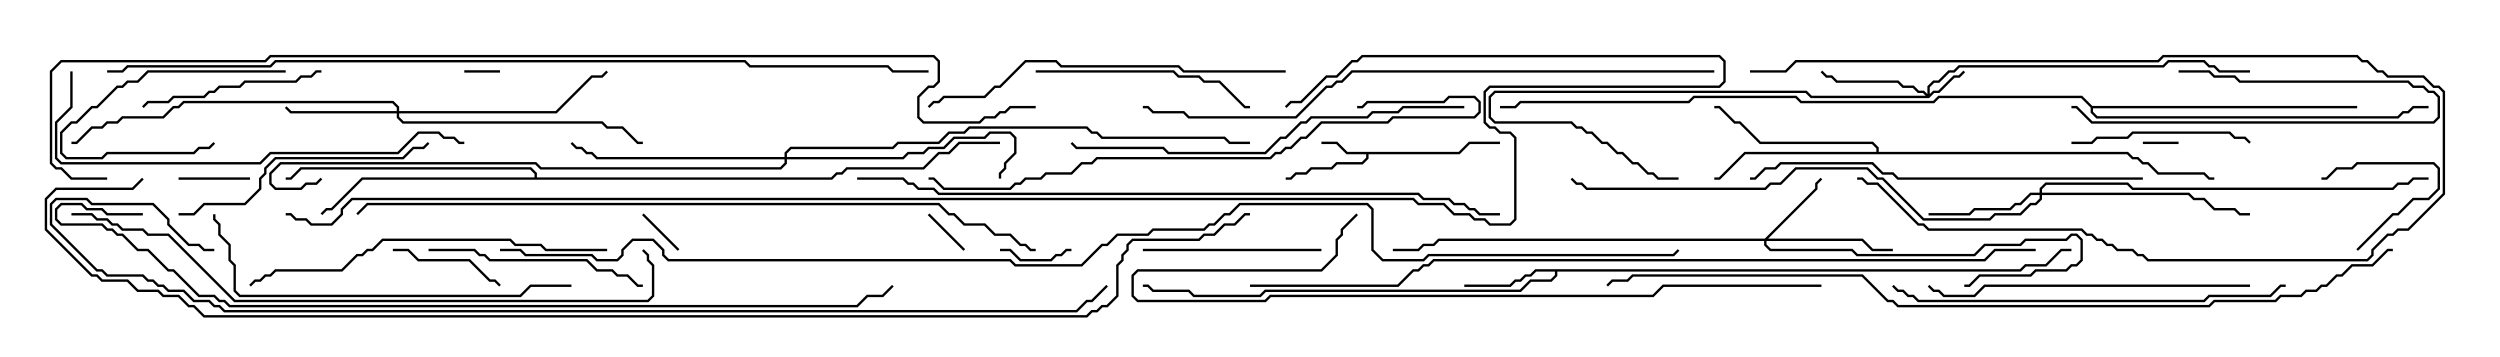 <svg version="1.1" width="105" height="15" xmlns="http://www.w3.org/2000/svg"><path d="M61.265,6.379L61.694,5.95L63,5.95L63,6.05L61.735,6.05L61.306,6.479L57.479,6.479L57.479,6.664L57.235,6.907L56.164,6.907L55.949,7.121L55.092,7.121L54.878,7.336L54.449,7.336L54.235,7.55L54,7.55L54,7.45L54.194,7.45L54.408,7.236L54.836,7.236L55.051,7.021L55.908,7.021L56.122,6.807L57.194,6.807L57.379,6.622L57.379,6.479L56.551,6.479L56.122,6.05L55.5,6.05L55.5,5.95L56.164,5.95L56.592,6.379z" stroke="none"/><path d="M84.836,11.307L85.051,11.093L85.908,11.093L86.551,10.45L87,10.45L87,10.55L86.592,10.55L85.949,11.193L85.092,11.193L84.878,11.407L65.407,11.407L65.407,11.592L65.164,11.836L64.306,11.836L63.878,12.264L53.164,12.264L52.949,12.479L50.122,12.479L49.908,12.264L48.408,12.264L48.194,12.05L48,12.05L48,11.95L48.235,11.95L48.449,12.164L49.949,12.164L50.164,12.379L52.908,12.379L53.122,12.164L63.836,12.164L64.265,11.736L65.122,11.736L65.307,11.551L65.307,11.407L64.521,11.407L64.306,11.621L64.092,11.621L63.878,11.836L63.664,11.836L63.449,12.05L61.5,12.05L61.5,11.95L63.408,11.95L63.622,11.736L63.836,11.736L64.051,11.521L64.265,11.521L64.479,11.307z" stroke="none"/><path d="M78.807,6.379L78.807,6.235L78.622,6.05L73.908,6.05L73.051,5.193L72.836,5.193L72.194,4.55L72,4.55L72,4.45L72.235,4.45L72.878,5.093L73.092,5.093L73.949,5.95L78.664,5.95L78.907,6.194L78.907,6.379L89.378,6.379L89.592,6.593L89.806,6.593L90.021,6.807L90.235,6.807L90.664,7.236L92.592,7.236L92.806,7.45L93,7.45L93,7.55L92.765,7.55L92.551,7.336L90.622,7.336L90.194,6.907L89.979,6.907L89.765,6.693L89.551,6.693L89.336,6.479L73.306,6.479L72.235,7.55L72,7.55L72,7.45L72.194,7.45L73.265,6.379z" stroke="none"/><path d="M22.45,7.45L22.45,7.306L22.265,7.121L12.664,7.121L12.235,7.55L12,7.55L12,7.45L12.194,7.45L12.622,7.021L22.306,7.021L22.55,7.265L22.55,7.45L34.908,7.45L35.122,7.236L35.336,7.236L35.551,7.021L38.765,7.021L39.408,6.379L39.836,6.379L40.265,5.95L42,5.95L42,6.05L40.306,6.05L39.878,6.479L39.449,6.479L38.806,7.121L35.592,7.121L35.378,7.336L35.164,7.336L34.949,7.55L15.235,7.55L13.949,8.836L13.735,8.836L13.535,9.035L13.465,8.965L13.694,8.736L13.908,8.736L15.194,7.45z" stroke="none"/><path d="M87.878,4.45L99,4.45L99,4.55L87.907,4.55L87.907,4.694L88.092,4.879L100.694,4.879L100.908,4.664L101.122,4.664L101.336,4.45L102,4.45L102,4.55L101.378,4.55L101.164,4.764L100.949,4.764L100.735,4.979L88.051,4.979L87.807,4.735L87.807,4.521L87.408,4.121L81.449,4.121L81.235,4.336L75.622,4.336L75.408,4.121L71.164,4.121L70.949,4.336L63.878,4.336L63.664,4.55L63,4.55L63,4.45L63.622,4.45L63.836,4.236L70.908,4.236L71.122,4.021L75.449,4.021L75.664,4.236L81.194,4.236L81.408,4.021L87.449,4.021z" stroke="none"/><path d="M80.95,3.951L80.95,3.622L81.194,3.379L81.408,3.379L81.836,2.95L82.051,2.95L82.265,2.736L90.836,2.736L91.051,2.521L92.592,2.521L92.806,2.736L93.021,2.736L93.235,2.95L94.5,2.95L94.5,3.05L93.194,3.05L92.979,2.836L92.765,2.836L92.551,2.621L91.092,2.621L90.878,2.836L82.306,2.836L82.092,3.05L81.878,3.05L81.449,3.479L81.235,3.479L81.05,3.664L81.05,3.951L81.194,3.807L81.408,3.807L82.051,3.164L82.265,3.164L82.465,2.965L82.535,3.035L82.306,3.264L82.092,3.264L81.449,3.907L81.235,3.907L81.021,4.121L76.051,4.121L75.836,3.907L62.806,3.907L62.621,4.092L62.621,4.908L62.806,5.093L66.021,5.093L66.235,5.307L66.449,5.307L66.664,5.521L66.878,5.521L67.306,5.95L67.521,5.95L67.949,6.379L68.164,6.379L68.592,6.807L68.806,6.807L69.235,7.236L69.449,7.236L69.664,7.45L70.5,7.45L70.5,7.55L69.622,7.55L69.408,7.336L69.194,7.336L68.765,6.907L68.551,6.907L68.122,6.479L67.908,6.479L67.479,6.05L67.265,6.05L66.836,5.621L66.622,5.621L66.408,5.407L66.194,5.407L65.979,5.193L62.765,5.193L62.521,4.949L62.521,4.051L62.765,3.807L75.878,3.807L76.092,4.021L80.879,4.021L80.765,3.907L80.551,3.907L80.336,3.693L79.908,3.693L79.694,3.479L77.122,3.479L76.908,3.264L76.694,3.264L76.465,3.035L76.535,2.965L76.735,3.164L76.949,3.164L77.164,3.379L79.735,3.379L79.949,3.593L80.378,3.593L80.592,3.807L80.806,3.807z" stroke="none"/><path d="M74.122,10.021L76.236,7.908L76.236,7.694L76.465,7.465L76.535,7.535L76.336,7.735L76.336,7.949L74.264,10.021L78.235,10.021L78.664,10.45L79.5,10.45L79.5,10.55L78.622,10.55L78.194,10.121L74.193,10.121L74.193,10.265L74.378,10.45L77.806,10.45L78.021,10.664L82.908,10.664L83.336,10.236L84.836,10.236L85.051,10.021L86.765,10.021L86.979,9.807L87.235,9.807L87.479,10.051L87.479,10.949L87.235,11.193L87.021,11.193L86.806,11.407L85.521,11.407L85.306,11.621L83.164,11.621L82.735,12.05L82.5,12.05L82.5,11.95L82.694,11.95L83.122,11.521L85.265,11.521L85.479,11.307L86.765,11.307L86.979,11.093L87.194,11.093L87.379,10.908L87.379,10.092L87.194,9.907L87.021,9.907L86.806,10.121L85.092,10.121L84.878,10.336L83.378,10.336L82.949,10.764L77.979,10.764L77.765,10.55L74.336,10.55L74.093,10.306L74.093,10.121L60.449,10.121L60.235,10.336L59.806,10.336L59.592,10.55L58.5,10.55L58.5,10.45L59.551,10.45L59.765,10.236L60.194,10.236L60.408,10.021z" stroke="none"/><path d="M16.664,4.664L16.664,4.521L16.479,4.336L7.735,4.336L7.521,4.55L7.306,4.55L6.878,4.979L5.164,4.979L4.949,5.193L4.521,5.193L4.306,5.407L3.878,5.407L3.235,6.05L3,6.05L3,5.95L3.194,5.95L3.836,5.307L4.265,5.307L4.479,5.093L4.908,5.093L5.122,4.879L6.836,4.879L7.265,4.45L7.479,4.45L7.694,4.236L16.521,4.236L16.764,4.479L16.764,4.664L23.336,4.664L24.836,3.164L25.265,3.164L25.465,2.965L25.535,3.035L25.306,3.264L24.878,3.264L23.378,4.764L16.764,4.764L16.764,4.908L16.949,5.093L25.306,5.093L25.521,5.307L26.164,5.307L26.806,5.95L27,5.95L27,6.05L26.765,6.05L26.122,5.407L25.479,5.407L25.265,5.193L16.908,5.193L16.664,4.949L16.664,4.764L12.194,4.764L11.965,4.535L12.035,4.465L12.235,4.664z" stroke="none"/><path d="M85.664,8.093L85.664,7.908L85.908,7.664L89.378,7.664L89.592,7.879L100.479,7.879L100.694,7.664L101.122,7.664L101.336,7.45L102,7.45L102,7.55L101.378,7.55L101.164,7.764L100.735,7.764L100.521,7.979L89.551,7.979L89.336,7.764L85.949,7.764L85.764,7.949L85.764,8.093L91.949,8.093L92.164,8.307L92.592,8.307L93.021,8.736L93.878,8.736L94.092,8.95L94.5,8.95L94.5,9.05L94.051,9.05L93.836,8.836L92.979,8.836L92.551,8.407L92.122,8.407L91.908,8.193L85.764,8.193L85.764,8.378L85.521,8.621L85.306,8.621L84.878,9.05L83.806,9.05L83.592,9.264L80.765,9.264L79.051,7.55L78.836,7.55L78.408,7.121L75.449,7.121L74.806,7.764L74.378,7.764L74.164,7.979L66.622,7.979L66.408,7.764L66.194,7.764L65.965,7.535L66.035,7.465L66.235,7.664L66.449,7.664L66.664,7.879L74.122,7.879L74.336,7.664L74.765,7.664L75.408,7.021L78.449,7.021L78.878,7.45L79.092,7.45L80.806,9.164L83.551,9.164L83.765,8.95L84.836,8.95L85.265,8.521L85.479,8.521L85.664,8.336L85.664,8.193L85.306,8.193L84.878,8.621L84.664,8.621L84.449,8.836L82.949,8.836L82.735,9.05L81,9.05L81,8.95L82.694,8.95L82.908,8.736L84.408,8.736L84.622,8.521L84.836,8.521L85.265,8.093z" stroke="none"/><path d="M32.95,6.593L32.95,6.408L33.194,6.164L37.479,6.164L37.694,5.95L39.408,5.95L39.836,5.521L40.479,5.521L40.694,5.307L45.664,5.307L45.878,5.521L46.092,5.521L46.306,5.736L51.449,5.736L51.664,5.95L52.5,5.95L52.5,6.05L51.622,6.05L51.408,5.836L46.265,5.836L46.051,5.621L45.836,5.621L45.622,5.407L40.735,5.407L40.521,5.621L39.878,5.621L39.449,6.05L37.735,6.05L37.521,6.264L33.235,6.264L33.05,6.449L33.05,6.593L37.908,6.593L38.122,6.379L38.765,6.379L38.979,6.164L39.622,6.164L40.051,5.736L41.336,5.736L41.551,5.521L42.449,5.521L42.693,5.765L42.693,6.449L42.264,6.878L42.264,7.092L42.05,7.306L42.05,7.5L41.95,7.5L41.95,7.265L42.164,7.051L42.164,6.836L42.593,6.408L42.593,5.806L42.408,5.621L41.592,5.621L41.378,5.836L40.092,5.836L39.664,6.264L39.021,6.264L38.806,6.479L38.164,6.479L37.949,6.693L33.05,6.693L33.05,6.878L32.806,7.121L22.694,7.121L22.479,6.907L11.806,6.907L11.407,7.306L11.407,7.694L11.592,7.879L12.622,7.879L12.836,7.664L13.265,7.664L13.465,7.465L13.535,7.535L13.306,7.764L12.878,7.764L12.664,7.979L11.551,7.979L11.307,7.735L11.307,7.265L11.765,6.807L22.521,6.807L22.735,7.021L32.765,7.021L32.95,6.836L32.95,6.693L25.051,6.693L24.836,6.479L24.622,6.479L24.408,6.264L24.194,6.264L23.965,6.035L24.035,5.965L24.235,6.164L24.449,6.164L24.664,6.379L24.878,6.379L25.092,6.593z" stroke="none"/><path d="M90,6.05L90,5.95L91.5,5.95L91.5,6.05z" stroke="none"/><path d="M19.5,3.05L19.5,2.95L21,2.95L21,3.05z" stroke="none"/><path d="M28.535,10.465L28.465,10.535L26.965,9.035L27.035,8.965z" stroke="none"/><path d="M40.535,10.465L40.465,10.535L38.965,9.035L39.035,8.965z" stroke="none"/><path d="M10.5,7.45L10.5,7.55L7.5,7.55L7.5,7.45z" stroke="none"/><path d="M42,10.55L42,10.45L42.449,10.45L42.878,10.879L44.122,10.879L44.336,10.664L44.551,10.664L44.765,10.45L45,10.45L45,10.55L44.806,10.55L44.592,10.764L44.378,10.764L44.164,10.979L42.836,10.979L42.408,10.55z" stroke="none"/><path d="M99.035,10.535L98.965,10.465L100.479,8.95L100.694,8.95L101.336,8.307L101.979,8.307L102.379,7.908L102.379,7.092L102.194,6.907L99.021,6.907L98.806,7.121L98.164,7.121L97.735,7.55L97.5,7.55L97.5,7.45L97.694,7.45L98.122,7.021L98.765,7.021L98.979,6.807L102.235,6.807L102.479,7.051L102.479,7.949L102.021,8.407L101.378,8.407L100.735,9.05L100.521,9.05z" stroke="none"/><path d="M12,2.95L12,3.05L6.235,3.05L5.806,3.479L5.378,3.479L5.164,3.693L4.949,3.693L4.092,4.55L3.878,4.55L3.235,5.193L3.021,5.193L2.621,5.592L2.621,6.408L2.806,6.593L4.265,6.593L4.479,6.379L8.122,6.379L8.336,6.164L8.765,6.164L8.965,5.965L9.035,6.035L8.806,6.264L8.378,6.264L8.164,6.479L4.521,6.479L4.306,6.693L2.765,6.693L2.521,6.449L2.521,5.551L2.979,5.093L3.194,5.093L3.836,4.45L4.051,4.45L4.908,3.593L5.122,3.593L5.336,3.379L5.765,3.379L6.194,2.95z" stroke="none"/><path d="M16.5,10.55L16.5,10.45L17.164,10.45L17.592,10.879L19.735,10.879L20.592,11.736L20.806,11.736L21.035,11.965L20.965,12.035L20.765,11.836L20.551,11.836L19.694,10.979L17.551,10.979L17.122,10.55z" stroke="none"/><path d="M91.5,3.05L91.5,2.95L92.806,2.95L93.021,3.164L93.878,3.164L94.092,3.379L101.164,3.379L101.378,3.593L101.806,3.593L102.021,3.807L102.235,3.807L102.479,4.051L102.479,4.949L102.235,5.193L87.836,5.193L87.194,4.55L87,4.55L87,4.45L87.235,4.45L87.878,5.093L102.194,5.093L102.379,4.908L102.379,4.092L102.194,3.907L101.979,3.907L101.765,3.693L101.336,3.693L101.122,3.479L94.051,3.479L93.836,3.264L92.979,3.264L92.765,3.05z" stroke="none"/><path d="M73.5,3.05L73.5,2.95L74.979,2.95L75.408,2.521L90.622,2.521L90.836,2.307L99.021,2.307L99.235,2.521L99.449,2.521L99.878,2.95L100.092,2.95L100.306,3.164L101.806,3.164L102.235,3.593L102.449,3.593L102.693,3.836L102.693,8.164L101.164,9.693L100.735,9.693L100.521,9.907L100.306,9.907L99.693,10.521L99.693,10.735L99.449,10.979L90.194,10.979L89.979,10.764L89.765,10.764L89.551,10.55L88.908,10.55L88.694,10.336L88.479,10.336L88.265,10.121L88.051,10.121L87.836,9.907L87.622,9.907L87.408,9.693L80.979,9.693L80.765,9.479L80.551,9.479L78.836,7.764L78.408,7.764L78.194,7.55L78,7.55L78,7.45L78.235,7.45L78.449,7.664L78.878,7.664L80.592,9.379L80.806,9.379L81.021,9.593L87.449,9.593L87.664,9.807L87.878,9.807L88.092,10.021L88.306,10.021L88.521,10.236L88.735,10.236L88.949,10.45L89.592,10.45L89.806,10.664L90.021,10.664L90.235,10.879L99.408,10.879L99.593,10.694L99.593,10.479L100.265,9.807L100.479,9.807L100.694,9.593L101.122,9.593L102.593,8.122L102.593,3.878L102.408,3.693L102.194,3.693L101.765,3.264L100.265,3.264L100.051,3.05L99.836,3.05L99.408,2.621L99.194,2.621L98.979,2.407L90.878,2.407L90.664,2.621L75.449,2.621L75.021,3.05z" stroke="none"/><path d="M48,10.55L48,10.45L55.5,10.45L55.5,10.55z" stroke="none"/><path d="M87,6.05L87,5.95L87.836,5.95L88.051,5.736L89.336,5.736L89.551,5.521L93.664,5.521L93.878,5.736L94.306,5.736L94.535,5.965L94.465,6.035L94.265,5.836L93.836,5.836L93.622,5.621L89.592,5.621L89.378,5.836L88.092,5.836L87.878,6.05z" stroke="none"/><path d="M13.5,2.95L13.5,3.05L13.306,3.05L13.092,3.264L12.664,3.264L12.449,3.479L10.306,3.479L10.092,3.693L9.235,3.693L9.021,3.907L8.806,3.907L8.592,4.121L7.306,4.121L7.092,4.336L6.235,4.336L6.035,4.535L5.965,4.465L6.194,4.236L7.051,4.236L7.265,4.021L8.551,4.021L8.765,3.807L8.979,3.807L9.194,3.593L10.051,3.593L10.265,3.379L12.408,3.379L12.622,3.164L13.051,3.164L13.265,2.95z" stroke="none"/><path d="M43.5,3.05L43.5,2.95L49.306,2.95L49.521,3.164L50.378,3.164L50.592,3.379L51.235,3.379L52.306,4.45L52.5,4.45L52.5,4.55L52.265,4.55L51.194,3.479L50.551,3.479L50.336,3.264L49.479,3.264L49.265,3.05z" stroke="none"/><path d="M18,10.55L18,10.45L19.949,10.45L20.164,10.664L20.378,10.664L20.592,10.879L24.664,10.879L25.092,11.307L25.735,11.307L25.949,11.521L26.378,11.521L26.806,11.95L27,11.95L27,12.05L26.765,12.05L26.336,11.621L25.908,11.621L25.694,11.407L25.051,11.407L24.622,10.979L20.551,10.979L20.336,10.764L20.122,10.764L19.908,10.55z" stroke="none"/><path d="M7.5,9.05L7.5,8.95L8.122,8.95L8.551,8.521L10.265,8.521L10.879,7.908L10.879,7.479L11.093,7.265L11.093,7.051L11.551,6.593L16.908,6.593L17.336,6.164L17.765,6.164L17.965,5.965L18.035,6.035L17.806,6.264L17.378,6.264L16.949,6.693L11.592,6.693L11.193,7.092L11.193,7.306L10.979,7.521L10.979,7.949L10.306,8.621L8.592,8.621L8.164,9.05z" stroke="none"/><path d="M94.5,11.95L94.5,12.05L83.378,12.05L82.949,12.479L81.622,12.479L81.408,12.264L81.194,12.264L80.965,12.035L81.035,11.965L81.235,12.164L81.449,12.164L81.664,12.379L82.908,12.379L83.336,11.95z" stroke="none"/><path d="M54,2.95L54,3.05L49.694,3.05L49.479,2.836L44.551,2.836L44.336,2.621L43.092,2.621L42.021,3.693L41.806,3.693L41.378,4.121L39.664,4.121L39.449,4.336L39.235,4.336L39.035,4.535L38.965,4.465L39.194,4.236L39.408,4.236L39.622,4.021L41.336,4.021L41.765,3.593L41.979,3.593L43.051,2.521L44.378,2.521L44.592,2.736L49.521,2.736L49.735,2.95z" stroke="none"/><path d="M25.5,10.45L25.5,10.55L22.908,10.55L22.694,10.336L21.622,10.336L21.408,10.121L16.092,10.121L15.664,10.55L15.449,10.55L15.235,10.764L15.021,10.764L14.378,11.407L11.592,11.407L11.378,11.621L11.164,11.621L10.949,11.836L10.735,11.836L10.535,12.035L10.465,11.965L10.694,11.736L10.908,11.736L11.122,11.521L11.336,11.521L11.551,11.307L14.336,11.307L14.979,10.664L15.194,10.664L15.408,10.45L15.622,10.45L16.051,10.021L21.449,10.021L21.664,10.236L22.735,10.236L22.949,10.45z" stroke="none"/><path d="M24,11.95L24,12.05L22.306,12.05L21.878,12.479L10.051,12.479L9.807,12.235L9.807,11.164L9.593,10.949L9.593,10.306L9.164,9.878L9.164,9.449L8.95,9.235L8.95,9L9.05,9L9.05,9.194L9.264,9.408L9.264,9.836L9.693,10.265L9.693,10.908L9.907,11.122L9.907,12.194L10.092,12.379L21.836,12.379L22.265,11.95z" stroke="none"/><path d="M79.465,12.035L79.535,11.965L79.735,12.164L79.949,12.164L80.164,12.379L80.378,12.379L80.592,12.593L92.551,12.593L92.765,12.379L95.336,12.379L95.765,11.95L96,11.95L96,12.05L95.806,12.05L95.378,12.479L92.806,12.479L92.592,12.693L80.551,12.693L80.336,12.479L80.122,12.479L79.908,12.264L79.694,12.264z" stroke="none"/><path d="M90,7.45L90,7.55L79.694,7.55L79.479,7.336L79.051,7.336L78.622,6.907L74.806,6.907L74.592,7.121L74.164,7.121L73.735,7.55L73.5,7.55L73.5,7.45L73.694,7.45L74.122,7.021L74.551,7.021L74.765,6.807L78.664,6.807L79.092,7.236L79.521,7.236L79.735,7.45z" stroke="none"/><path d="M61.5,4.45L61.5,4.55L58.949,4.55L58.735,4.764L57.664,4.764L57.449,4.979L55.092,4.979L54.878,5.193L54.664,5.193L54.021,5.836L53.806,5.836L53.164,6.479L49.051,6.479L48.836,6.264L45.194,6.264L44.965,6.035L45.035,5.965L45.235,6.164L48.878,6.164L49.092,6.379L53.122,6.379L53.765,5.736L53.979,5.736L54.622,5.093L54.836,5.093L55.051,4.879L57.408,4.879L57.622,4.664L58.694,4.664L58.908,4.45z" stroke="none"/><path d="M2.95,3L3.05,3L3.05,4.521L2.407,5.164L2.407,6.622L2.592,6.807L10.908,6.807L11.336,6.379L16.694,6.379L17.551,5.521L18.449,5.521L18.664,5.736L19.092,5.736L19.306,5.95L19.5,5.95L19.5,6.05L19.265,6.05L19.051,5.836L18.622,5.836L18.408,5.621L17.592,5.621L16.735,6.479L11.378,6.479L10.949,6.907L2.551,6.907L2.307,6.664L2.307,5.122L2.95,4.479z" stroke="none"/><path d="M57,4.55L57,4.45L57.194,4.45L57.408,4.236L60.622,4.236L60.836,4.021L61.949,4.021L62.193,4.265L62.193,4.735L61.949,4.979L58.521,4.979L58.306,5.193L55.521,5.193L54.878,5.836L54.664,5.836L54.235,6.264L54.021,6.264L53.806,6.479L53.592,6.479L53.378,6.693L46.092,6.693L45.878,6.907L45.449,6.907L45.021,7.336L43.949,7.336L43.735,7.55L43.092,7.55L42.878,7.764L42.664,7.764L42.449,7.979L39.622,7.979L39.194,7.55L39,7.55L39,7.45L39.235,7.45L39.664,7.879L42.408,7.879L42.622,7.664L42.836,7.664L43.051,7.45L43.694,7.45L43.908,7.236L44.979,7.236L45.408,6.807L45.836,6.807L46.051,6.593L53.336,6.593L53.551,6.379L53.765,6.379L53.979,6.164L54.194,6.164L54.622,5.736L54.836,5.736L55.479,5.093L58.265,5.093L58.479,4.879L61.908,4.879L62.093,4.694L62.093,4.306L61.908,4.121L60.878,4.121L60.664,4.336L57.449,4.336L57.235,4.55z" stroke="none"/><path d="M76.5,11.95L76.5,12.05L69.878,12.05L69.449,12.479L53.378,12.479L53.164,12.693L47.765,12.693L47.521,12.449L47.521,11.551L47.765,11.307L55.479,11.307L56.093,10.694L56.093,10.051L56.307,9.836L56.307,9.622L56.965,8.965L57.035,9.035L56.407,9.664L56.407,9.878L56.193,10.092L56.193,10.735L55.521,11.407L47.806,11.407L47.621,11.592L47.621,12.408L47.806,12.593L53.122,12.593L53.336,12.379L69.408,12.379L69.836,11.95z" stroke="none"/><path d="M72,2.95L72,3.05L56.806,3.05L56.378,3.479L56.164,3.479L55.949,3.693L55.735,3.693L54.449,4.979L49.908,4.979L49.694,4.764L48.408,4.764L48.194,4.55L48,4.55L48,4.45L48.235,4.45L48.449,4.664L49.735,4.664L49.949,4.879L54.408,4.879L55.694,3.593L55.908,3.593L56.122,3.379L56.336,3.379L56.765,2.95z" stroke="none"/><path d="M26.965,10.535L27.035,10.465L27.264,10.694L27.264,10.908L27.479,11.122L27.479,12.449L27.235,12.693L9.836,12.693L7.051,9.907L6.194,9.907L5.979,9.693L5.122,9.693L4.908,9.479L4.694,9.479L4.479,9.264L4.051,9.264L3.836,9.05L3,9.05L3,8.95L3.878,8.95L4.092,9.164L4.521,9.164L4.735,9.379L4.949,9.379L5.164,9.593L6.021,9.593L6.235,9.807L7.092,9.807L9.878,12.593L27.194,12.593L27.379,12.408L27.379,11.164L27.164,10.949L27.164,10.735z" stroke="none"/><path d="M36,7.55L36,7.45L37.949,7.45L38.164,7.664L38.378,7.664L38.592,7.879L39.235,7.879L39.449,8.093L59.592,8.093L59.806,8.307L60.878,8.307L61.092,8.521L61.521,8.521L61.735,8.736L61.949,8.736L62.164,8.95L63,8.95L63,9.05L62.122,9.05L61.908,8.836L61.694,8.836L61.479,8.621L61.051,8.621L60.836,8.407L59.765,8.407L59.551,8.193L39.408,8.193L39.194,7.979L38.551,7.979L38.336,7.764L38.122,7.764L37.908,7.55z" stroke="none"/><path d="M43.5,10.45L43.5,10.55L43.265,10.55L43.051,10.336L42.836,10.336L42.408,9.907L41.765,9.907L41.336,9.479L40.479,9.479L40.051,9.05L39.836,9.05L39.408,8.621L15.449,8.621L15.035,9.035L14.965,8.965L15.408,8.521L39.449,8.521L39.878,8.95L40.092,8.95L40.521,9.379L41.378,9.379L41.806,9.807L42.449,9.807L42.878,10.236L43.092,10.236L43.306,10.45z" stroke="none"/><path d="M6,8.95L6,9.05L4.479,9.05L4.265,8.836L3.622,8.836L3.408,8.621L2.592,8.621L2.407,8.806L2.407,9.194L2.592,9.379L4.306,9.379L4.521,9.593L4.735,9.593L4.949,9.807L5.164,9.807L5.806,10.45L6.235,10.45L7.092,11.307L7.306,11.307L8.378,12.379L9.021,12.379L9.235,12.593L9.449,12.593L9.664,12.807L35.979,12.807L36.408,12.379L37.051,12.379L37.465,11.965L37.535,12.035L37.092,12.479L36.449,12.479L36.021,12.907L9.622,12.907L9.408,12.693L9.194,12.693L8.979,12.479L8.336,12.479L7.265,11.407L7.051,11.407L6.194,10.55L5.765,10.55L5.122,9.907L4.908,9.907L4.694,9.693L4.479,9.693L4.265,9.479L2.551,9.479L2.307,9.235L2.307,8.765L2.551,8.521L3.449,8.521L3.664,8.736L4.306,8.736L4.521,8.95z" stroke="none"/><path d="M100.5,10.45L100.5,10.55L100.306,10.55L99.664,11.193L98.806,11.193L98.378,11.621L98.164,11.621L97.735,12.05L97.521,12.05L97.306,12.264L96.878,12.264L96.664,12.479L95.806,12.479L95.592,12.693L93.021,12.693L92.806,12.907L79.694,12.907L79.479,12.693L79.265,12.693L78.194,11.621L68.592,11.621L68.378,11.836L67.735,11.836L67.535,12.035L67.465,11.965L67.694,11.736L68.336,11.736L68.551,11.521L78.235,11.521L79.306,12.593L79.521,12.593L79.735,12.807L92.765,12.807L92.979,12.593L95.551,12.593L95.765,12.379L96.622,12.379L96.836,12.164L97.265,12.164L97.479,11.95L97.694,11.95L98.122,11.521L98.336,11.521L98.765,11.093L99.622,11.093L100.265,10.45z" stroke="none"/><path d="M85.5,10.45L85.5,10.55L83.806,10.55L83.378,10.979L60.235,10.979L60.021,11.193L59.806,11.193L59.592,11.407L59.378,11.407L58.735,12.05L52.5,12.05L52.5,11.95L58.694,11.95L59.336,11.307L59.551,11.307L59.765,11.093L59.979,11.093L60.194,10.879L83.336,10.879L83.765,10.45z" stroke="none"/><path d="M4.5,3.05L4.5,2.95L5.122,2.95L5.336,2.736L11.336,2.736L11.551,2.521L31.306,2.521L31.521,2.736L37.306,2.736L37.521,2.95L39,2.95L39,3.05L37.479,3.05L37.265,2.836L31.479,2.836L31.265,2.621L11.592,2.621L11.378,2.836L5.378,2.836L5.164,3.05z" stroke="none"/><path d="M9,10.45L9,10.55L8.551,10.55L8.336,10.336L7.908,10.336L7.021,9.449L7.021,9.235L6.408,8.621L3.836,8.621L3.622,8.407L2.378,8.407L2.193,8.592L2.193,9.408L4.092,11.307L4.306,11.307L4.521,11.521L6.021,11.521L6.235,11.736L6.449,11.736L6.664,11.95L6.878,11.95L7.092,12.164L7.735,12.164L8.164,12.593L8.806,12.593L9.021,12.807L9.235,12.807L9.449,13.021L45.194,13.021L45.622,12.593L45.836,12.593L46.465,11.965L46.535,12.035L45.878,12.693L45.664,12.693L45.235,13.121L9.408,13.121L9.194,12.907L8.979,12.907L8.765,12.693L8.122,12.693L7.694,12.264L7.051,12.264L6.836,12.05L6.622,12.05L6.408,11.836L6.194,11.836L5.979,11.621L4.479,11.621L4.265,11.407L4.051,11.407L2.093,9.449L2.093,8.551L2.336,8.307L3.664,8.307L3.878,8.521L6.449,8.521L7.121,9.194L7.121,9.408L7.949,10.236L8.378,10.236L8.592,10.45z" stroke="none"/><path d="M4.5,7.45L4.5,7.55L2.979,7.55L2.551,7.121L2.336,7.121L2.093,6.878L2.093,2.979L2.551,2.521L11.122,2.521L11.336,2.307L39.235,2.307L39.479,2.551L39.479,3.449L39.235,3.693L39.021,3.693L38.621,4.092L38.621,4.908L38.806,5.093L41.122,5.093L41.336,4.879L41.765,4.879L41.979,4.664L42.194,4.664L42.408,4.45L43.5,4.45L43.5,4.55L42.449,4.55L42.235,4.764L42.021,4.764L41.806,4.979L41.378,4.979L41.164,5.193L38.765,5.193L38.521,4.949L38.521,4.051L38.979,3.593L39.194,3.593L39.379,3.408L39.379,2.592L39.194,2.407L11.378,2.407L11.164,2.621L2.592,2.621L2.193,3.021L2.193,6.836L2.378,7.021L2.592,7.021L3.021,7.45z" stroke="none"/><path d="M12,9.05L12,8.95L12.235,8.95L12.449,9.164L12.878,9.164L13.092,9.379L13.908,9.379L14.307,8.979L14.307,8.765L14.765,8.307L59.378,8.307L59.592,8.521L60.664,8.521L61.092,8.95L61.735,8.95L61.949,9.164L62.378,9.164L62.592,9.379L63.408,9.379L63.593,9.194L63.593,5.806L63.408,5.621L62.979,5.621L62.765,5.407L62.551,5.407L62.307,5.164L62.307,3.836L62.551,3.593L72.194,3.593L72.379,3.408L72.379,2.592L72.194,2.407L57.235,2.407L57.021,2.621L56.806,2.621L56.164,3.264L55.735,3.264L54.664,4.336L54.235,4.336L54.035,4.535L53.965,4.465L54.194,4.236L54.622,4.236L55.694,3.164L56.122,3.164L56.765,2.521L56.979,2.521L57.194,2.307L72.235,2.307L72.479,2.551L72.479,3.449L72.235,3.693L62.592,3.693L62.407,3.878L62.407,5.122L62.592,5.307L62.806,5.307L63.021,5.521L63.449,5.521L63.693,5.765L63.693,9.235L63.449,9.479L62.551,9.479L62.336,9.264L61.908,9.264L61.694,9.05L61.051,9.05L60.622,8.621L59.551,8.621L59.336,8.407L14.806,8.407L14.407,8.806L14.407,9.021L13.949,9.479L13.051,9.479L12.836,9.264L12.408,9.264L12.194,9.05z" stroke="none"/><path d="M5.965,7.465L6.035,7.535L5.592,7.979L2.378,7.979L1.979,8.378L1.979,9.622L3.878,11.521L4.092,11.521L4.306,11.736L5.378,11.736L5.806,12.164L6.664,12.164L6.878,12.379L7.521,12.379L7.949,12.807L8.164,12.807L8.592,13.236L45.622,13.236L45.836,13.021L46.051,13.021L46.265,12.807L46.479,12.807L46.879,12.408L46.879,11.122L47.093,10.908L47.093,10.694L47.307,10.479L47.307,10.265L47.551,10.021L50.336,10.021L50.551,9.807L50.979,9.807L51.408,9.379L51.836,9.379L52.265,8.95L52.5,8.95L52.5,9.05L52.306,9.05L51.878,9.479L51.449,9.479L51.021,9.907L50.592,9.907L50.378,10.121L47.592,10.121L47.407,10.306L47.407,10.521L47.193,10.735L47.193,10.949L46.979,11.164L46.979,12.449L46.521,12.907L46.306,12.907L46.092,13.121L45.878,13.121L45.664,13.336L8.551,13.336L8.122,12.907L7.908,12.907L7.479,12.479L6.836,12.479L6.622,12.264L5.765,12.264L5.336,11.836L4.265,11.836L4.051,11.621L3.836,11.621L1.879,9.664L1.879,8.336L2.336,7.879L5.551,7.879z" stroke="none"/><path d="M21,10.55L21,10.45L21.878,10.45L22.092,10.664L24.878,10.664L25.092,10.879L25.908,10.879L26.093,10.694L26.093,10.479L26.551,10.021L27.449,10.021L27.907,10.479L27.907,10.694L28.092,10.879L42.449,10.879L42.664,11.093L45.408,11.093L46.265,10.236L46.479,10.236L46.908,9.807L48.194,9.807L48.408,9.593L50.551,9.593L50.765,9.379L50.979,9.379L51.408,8.95L51.622,8.95L52.051,8.521L57.449,8.521L57.693,8.765L57.693,10.479L58.092,10.879L59.765,10.879L59.979,10.664L70.265,10.664L70.465,10.465L70.535,10.535L70.306,10.764L60.021,10.764L59.806,10.979L58.051,10.979L57.593,10.521L57.593,8.806L57.408,8.621L52.092,8.621L51.664,9.05L51.449,9.05L51.021,9.479L50.806,9.479L50.592,9.693L48.449,9.693L48.235,9.907L46.949,9.907L46.521,10.336L46.306,10.336L45.449,11.193L42.622,11.193L42.408,10.979L28.051,10.979L27.807,10.735L27.807,10.521L27.408,10.121L26.592,10.121L26.193,10.521L26.193,10.735L25.949,10.979L25.051,10.979L24.836,10.764L22.051,10.764L21.836,10.55z" stroke="none"/></svg>